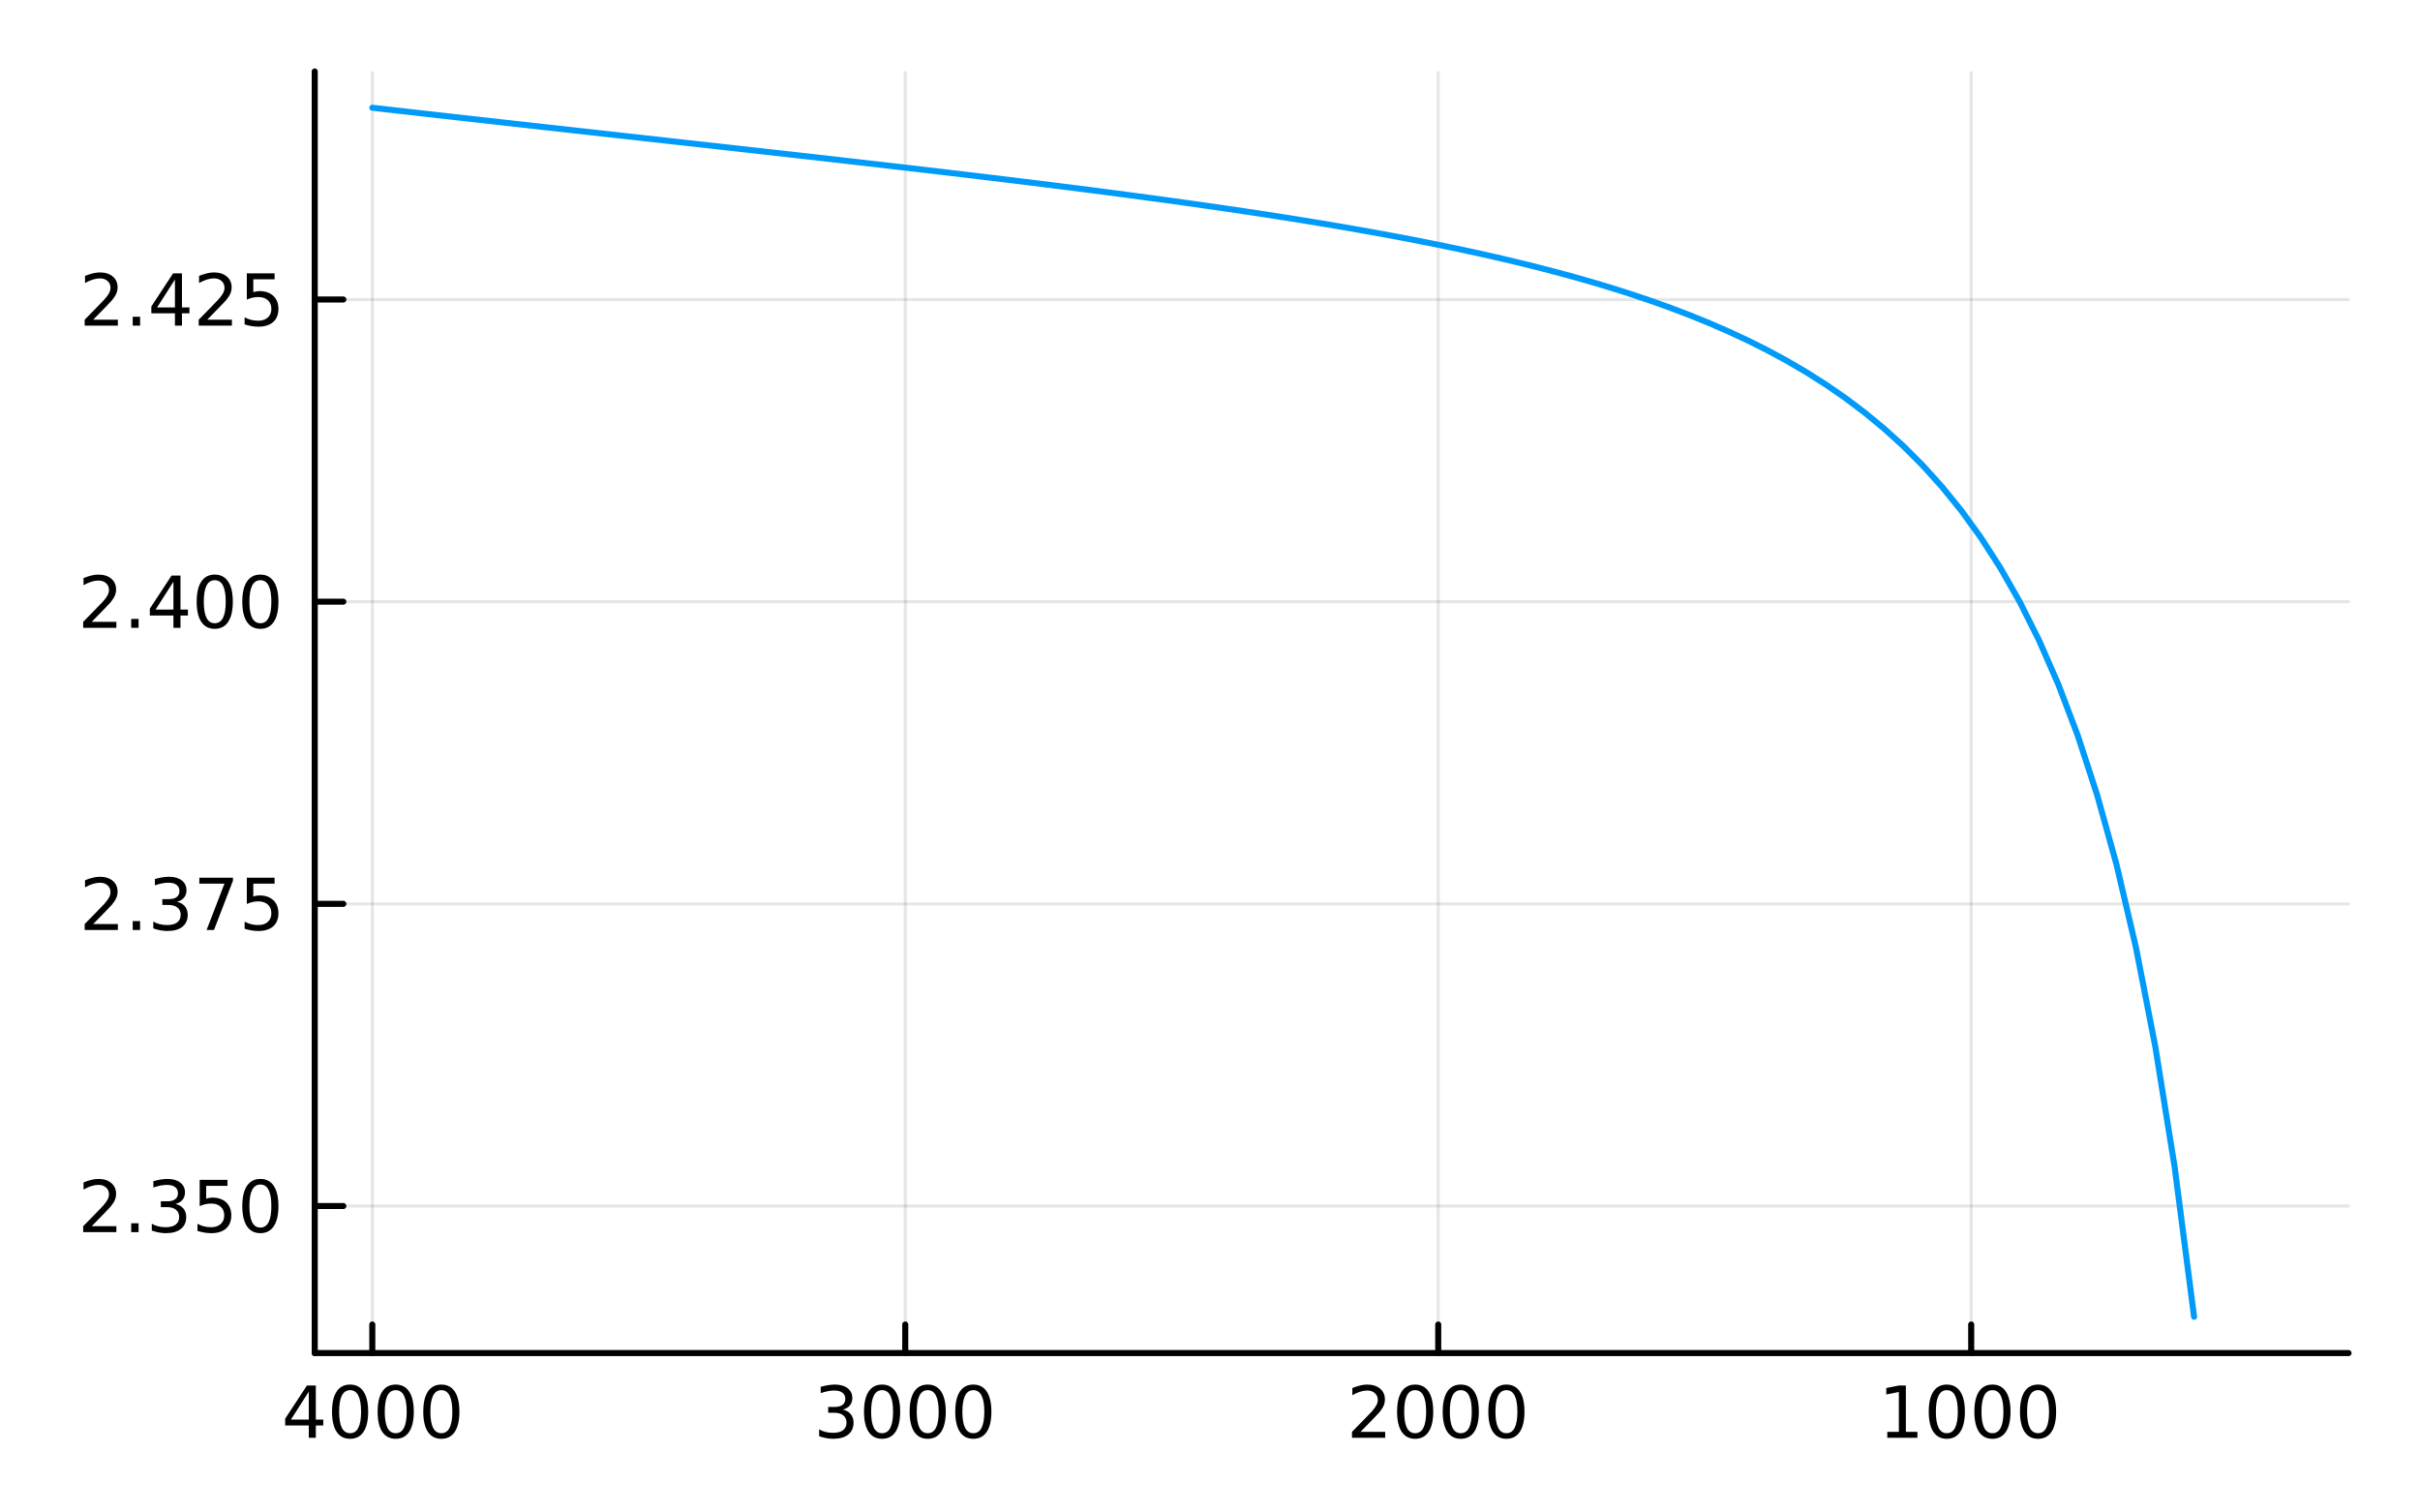 <?xml version="1.0" encoding="utf-8"?>
<svg xmlns="http://www.w3.org/2000/svg" xmlns:xlink="http://www.w3.org/1999/xlink" width="400" height="250" viewBox="0 0 1600 1000">
<rect x="0" y="0" width="1600" height="1000" fill="#333333" stroke="none"/>
<defs>
  <clipPath id="clip480">
    <rect x="0" y="0" width="1600" height="1000"/>
  </clipPath>
</defs>
<path clip-path="url(#clip480)" d="M0 1000 L1600 1000 L1600 0 L0 0  Z" fill="#ffffff" fill-rule="evenodd" fill-opacity="1"/>
<defs>
  <clipPath id="clip481">
    <rect x="320" y="0" width="1121" height="1000"/>
  </clipPath>
</defs>
<path clip-path="url(#clip480)" d="M208.089 894.608 L1552.76 894.608 L1552.76 47.244 L208.089 47.244  Z" fill="#ffffff" fill-rule="evenodd" fill-opacity="1"/>
<defs>
  <clipPath id="clip482">
    <rect x="208" y="47" width="1346" height="848"/>
  </clipPath>
</defs>
<polyline clip-path="url(#clip482)" style="stroke:#000000; stroke-linecap:round; stroke-linejoin:round; stroke-width:2; stroke-opacity:0.1; fill:none" points="1303.27,894.608 1303.27,47.244 "/>
<polyline clip-path="url(#clip482)" style="stroke:#000000; stroke-linecap:round; stroke-linejoin:round; stroke-width:2; stroke-opacity:0.1; fill:none" points="950.898,894.608 950.898,47.244 "/>
<polyline clip-path="url(#clip482)" style="stroke:#000000; stroke-linecap:round; stroke-linejoin:round; stroke-width:2; stroke-opacity:0.1; fill:none" points="598.521,894.608 598.521,47.244 "/>
<polyline clip-path="url(#clip482)" style="stroke:#000000; stroke-linecap:round; stroke-linejoin:round; stroke-width:2; stroke-opacity:0.1; fill:none" points="246.145,894.608 246.145,47.244 "/>
<polyline clip-path="url(#clip482)" style="stroke:#000000; stroke-linecap:round; stroke-linejoin:round; stroke-width:2; stroke-opacity:0.1; fill:none" points="1552.76,797.373 208.089,797.373 "/>
<polyline clip-path="url(#clip482)" style="stroke:#000000; stroke-linecap:round; stroke-linejoin:round; stroke-width:2; stroke-opacity:0.1; fill:none" points="1552.76,597.59 208.089,597.59 "/>
<polyline clip-path="url(#clip482)" style="stroke:#000000; stroke-linecap:round; stroke-linejoin:round; stroke-width:2; stroke-opacity:0.1; fill:none" points="1552.76,397.806 208.089,397.806 "/>
<polyline clip-path="url(#clip482)" style="stroke:#000000; stroke-linecap:round; stroke-linejoin:round; stroke-width:2; stroke-opacity:0.1; fill:none" points="1552.76,198.023 208.089,198.023 "/>
<polyline clip-path="url(#clip480)" style="stroke:#000000; stroke-linecap:round; stroke-linejoin:round; stroke-width:4; stroke-opacity:1; fill:none" points="1552.76,894.608 208.089,894.608 "/>
<polyline clip-path="url(#clip480)" style="stroke:#000000; stroke-linecap:round; stroke-linejoin:round; stroke-width:4; stroke-opacity:1; fill:none" points="1303.27,894.608 1303.27,875.71 "/>
<polyline clip-path="url(#clip480)" style="stroke:#000000; stroke-linecap:round; stroke-linejoin:round; stroke-width:4; stroke-opacity:1; fill:none" points="950.898,894.608 950.898,875.71 "/>
<polyline clip-path="url(#clip480)" style="stroke:#000000; stroke-linecap:round; stroke-linejoin:round; stroke-width:4; stroke-opacity:1; fill:none" points="598.521,894.608 598.521,875.71 "/>
<polyline clip-path="url(#clip480)" style="stroke:#000000; stroke-linecap:round; stroke-linejoin:round; stroke-width:4; stroke-opacity:1; fill:none" points="246.145,894.608 246.145,875.71 "/>
<path clip-path="url(#clip480)" d="M1247.8 946.673 L1255.44 946.673 L1255.44 920.307 L1247.13 921.974 L1247.13 917.715 L1255.39 916.048 L1260.07 916.048 L1260.07 946.673 L1267.71 946.673 L1267.71 950.608 L1247.8 950.608 L1247.8 946.673 Z" fill="#000000" fill-rule="nonzero" fill-opacity="1" /><path clip-path="url(#clip480)" d="M1287.15 919.127 Q1283.54 919.127 1281.71 922.691 Q1279.91 926.233 1279.91 933.363 Q1279.91 940.469 1281.71 944.034 Q1283.54 947.575 1287.15 947.575 Q1290.79 947.575 1292.59 944.034 Q1294.42 940.469 1294.42 933.363 Q1294.42 926.233 1292.59 922.691 Q1290.79 919.127 1287.15 919.127 M1287.15 915.423 Q1292.96 915.423 1296.02 920.029 Q1299.1 924.613 1299.1 933.363 Q1299.1 942.089 1296.02 946.696 Q1292.96 951.279 1287.15 951.279 Q1281.34 951.279 1278.26 946.696 Q1275.21 942.089 1275.21 933.363 Q1275.21 924.613 1278.26 920.029 Q1281.34 915.423 1287.15 915.423 Z" fill="#000000" fill-rule="nonzero" fill-opacity="1" /><path clip-path="url(#clip480)" d="M1317.31 919.127 Q1313.7 919.127 1311.87 922.691 Q1310.07 926.233 1310.07 933.363 Q1310.07 940.469 1311.87 944.034 Q1313.7 947.575 1317.31 947.575 Q1320.95 947.575 1322.75 944.034 Q1324.58 940.469 1324.58 933.363 Q1324.58 926.233 1322.75 922.691 Q1320.95 919.127 1317.31 919.127 M1317.31 915.423 Q1323.12 915.423 1326.18 920.029 Q1329.26 924.613 1329.26 933.363 Q1329.26 942.089 1326.18 946.696 Q1323.12 951.279 1317.31 951.279 Q1311.5 951.279 1308.42 946.696 Q1305.37 942.089 1305.37 933.363 Q1305.37 924.613 1308.42 920.029 Q1311.5 915.423 1317.31 915.423 Z" fill="#000000" fill-rule="nonzero" fill-opacity="1" /><path clip-path="url(#clip480)" d="M1347.47 919.127 Q1343.86 919.127 1342.03 922.691 Q1340.23 926.233 1340.23 933.363 Q1340.23 940.469 1342.03 944.034 Q1343.86 947.575 1347.47 947.575 Q1351.11 947.575 1352.91 944.034 Q1354.74 940.469 1354.74 933.363 Q1354.74 926.233 1352.91 922.691 Q1351.11 919.127 1347.47 919.127 M1347.47 915.423 Q1353.28 915.423 1356.34 920.029 Q1359.42 924.613 1359.42 933.363 Q1359.42 942.089 1356.34 946.696 Q1353.28 951.279 1347.47 951.279 Q1341.66 951.279 1338.59 946.696 Q1335.53 942.089 1335.53 933.363 Q1335.53 924.613 1338.59 920.029 Q1341.66 915.423 1347.47 915.423 Z" fill="#000000" fill-rule="nonzero" fill-opacity="1" /><path clip-path="url(#clip480)" d="M899.509 946.673 L915.828 946.673 L915.828 950.608 L893.884 950.608 L893.884 946.673 Q896.546 943.918 901.129 939.288 Q905.736 934.636 906.916 933.293 Q909.162 930.77 910.041 929.034 Q910.944 927.275 910.944 925.585 Q910.944 922.83 909 921.094 Q907.078 919.358 903.976 919.358 Q901.777 919.358 899.324 920.122 Q896.893 920.886 894.115 922.437 L894.115 917.715 Q896.939 916.58 899.393 916.002 Q901.847 915.423 903.884 915.423 Q909.254 915.423 912.449 918.108 Q915.643 920.793 915.643 925.284 Q915.643 927.414 914.833 929.335 Q914.046 931.233 911.939 933.826 Q911.361 934.497 908.259 937.714 Q905.157 940.909 899.509 946.673 Z" fill="#000000" fill-rule="nonzero" fill-opacity="1" /><path clip-path="url(#clip480)" d="M935.643 919.127 Q932.032 919.127 930.203 922.691 Q928.398 926.233 928.398 933.363 Q928.398 940.469 930.203 944.034 Q932.032 947.575 935.643 947.575 Q939.277 947.575 941.083 944.034 Q942.911 940.469 942.911 933.363 Q942.911 926.233 941.083 922.691 Q939.277 919.127 935.643 919.127 M935.643 915.423 Q941.453 915.423 944.509 920.029 Q947.587 924.613 947.587 933.363 Q947.587 942.089 944.509 946.696 Q941.453 951.279 935.643 951.279 Q929.833 951.279 926.754 946.696 Q923.699 942.089 923.699 933.363 Q923.699 924.613 926.754 920.029 Q929.833 915.423 935.643 915.423 Z" fill="#000000" fill-rule="nonzero" fill-opacity="1" /><path clip-path="url(#clip480)" d="M965.805 919.127 Q962.194 919.127 960.365 922.691 Q958.559 926.233 958.559 933.363 Q958.559 940.469 960.365 944.034 Q962.194 947.575 965.805 947.575 Q969.439 947.575 971.245 944.034 Q973.073 940.469 973.073 933.363 Q973.073 926.233 971.245 922.691 Q969.439 919.127 965.805 919.127 M965.805 915.423 Q971.615 915.423 974.671 920.029 Q977.749 924.613 977.749 933.363 Q977.749 942.089 974.671 946.696 Q971.615 951.279 965.805 951.279 Q959.995 951.279 956.916 946.696 Q953.86 942.089 953.86 933.363 Q953.86 924.613 956.916 920.029 Q959.995 915.423 965.805 915.423 Z" fill="#000000" fill-rule="nonzero" fill-opacity="1" /><path clip-path="url(#clip480)" d="M995.967 919.127 Q992.356 919.127 990.527 922.691 Q988.721 926.233 988.721 933.363 Q988.721 940.469 990.527 944.034 Q992.356 947.575 995.967 947.575 Q999.601 947.575 1001.41 944.034 Q1003.24 940.469 1003.24 933.363 Q1003.24 926.233 1001.41 922.691 Q999.601 919.127 995.967 919.127 M995.967 915.423 Q1001.78 915.423 1004.83 920.029 Q1007.91 924.613 1007.91 933.363 Q1007.91 942.089 1004.83 946.696 Q1001.78 951.279 995.967 951.279 Q990.157 951.279 987.078 946.696 Q984.022 942.089 984.022 933.363 Q984.022 924.613 987.078 920.029 Q990.157 915.423 995.967 915.423 Z" fill="#000000" fill-rule="nonzero" fill-opacity="1" /><path clip-path="url(#clip480)" d="M557.202 931.974 Q560.559 932.691 562.434 934.96 Q564.332 937.228 564.332 940.562 Q564.332 945.677 560.813 948.478 Q557.295 951.279 550.813 951.279 Q548.637 951.279 546.323 950.839 Q544.031 950.423 541.577 949.566 L541.577 945.052 Q543.522 946.187 545.836 946.765 Q548.151 947.344 550.674 947.344 Q555.073 947.344 557.364 945.608 Q559.679 943.872 559.679 940.562 Q559.679 937.506 557.526 935.793 Q555.397 934.057 551.577 934.057 L547.549 934.057 L547.549 930.214 L551.762 930.214 Q555.211 930.214 557.04 928.849 Q558.869 927.46 558.869 924.867 Q558.869 922.205 556.971 920.793 Q555.096 919.358 551.577 919.358 Q549.656 919.358 547.457 919.775 Q545.258 920.191 542.619 921.071 L542.619 916.904 Q545.281 916.164 547.596 915.793 Q549.934 915.423 551.994 915.423 Q557.318 915.423 560.42 917.853 Q563.522 920.261 563.522 924.381 Q563.522 927.252 561.878 929.242 Q560.235 931.21 557.202 931.974 Z" fill="#000000" fill-rule="nonzero" fill-opacity="1" /><path clip-path="url(#clip480)" d="M583.197 919.127 Q579.586 919.127 577.758 922.691 Q575.952 926.233 575.952 933.363 Q575.952 940.469 577.758 944.034 Q579.586 947.575 583.197 947.575 Q586.832 947.575 588.637 944.034 Q590.466 940.469 590.466 933.363 Q590.466 926.233 588.637 922.691 Q586.832 919.127 583.197 919.127 M583.197 915.423 Q589.008 915.423 592.063 920.029 Q595.142 924.613 595.142 933.363 Q595.142 942.089 592.063 946.696 Q589.008 951.279 583.197 951.279 Q577.387 951.279 574.309 946.696 Q571.253 942.089 571.253 933.363 Q571.253 924.613 574.309 920.029 Q577.387 915.423 583.197 915.423 Z" fill="#000000" fill-rule="nonzero" fill-opacity="1" /><path clip-path="url(#clip480)" d="M613.359 919.127 Q609.748 919.127 607.919 922.691 Q606.114 926.233 606.114 933.363 Q606.114 940.469 607.919 944.034 Q609.748 947.575 613.359 947.575 Q616.994 947.575 618.799 944.034 Q620.628 940.469 620.628 933.363 Q620.628 926.233 618.799 922.691 Q616.994 919.127 613.359 919.127 M613.359 915.423 Q619.169 915.423 622.225 920.029 Q625.304 924.613 625.304 933.363 Q625.304 942.089 622.225 946.696 Q619.169 951.279 613.359 951.279 Q607.549 951.279 604.47 946.696 Q601.415 942.089 601.415 933.363 Q601.415 924.613 604.47 920.029 Q607.549 915.423 613.359 915.423 Z" fill="#000000" fill-rule="nonzero" fill-opacity="1" /><path clip-path="url(#clip480)" d="M643.521 919.127 Q639.91 919.127 638.081 922.691 Q636.276 926.233 636.276 933.363 Q636.276 940.469 638.081 944.034 Q639.91 947.575 643.521 947.575 Q647.155 947.575 648.961 944.034 Q650.79 940.469 650.79 933.363 Q650.79 926.233 648.961 922.691 Q647.155 919.127 643.521 919.127 M643.521 915.423 Q649.331 915.423 652.387 920.029 Q655.466 924.613 655.466 933.363 Q655.466 942.089 652.387 946.696 Q649.331 951.279 643.521 951.279 Q637.711 951.279 634.632 946.696 Q631.577 942.089 631.577 933.363 Q631.577 924.613 634.632 920.029 Q637.711 915.423 643.521 915.423 Z" fill="#000000" fill-rule="nonzero" fill-opacity="1" /><path clip-path="url(#clip480)" d="M204.155 920.122 L192.349 938.571 L204.155 938.571 L204.155 920.122 M202.928 916.048 L208.808 916.048 L208.808 938.571 L213.738 938.571 L213.738 942.46 L208.808 942.46 L208.808 950.608 L204.155 950.608 L204.155 942.46 L188.553 942.46 L188.553 937.946 L202.928 916.048 Z" fill="#000000" fill-rule="nonzero" fill-opacity="1" /><path clip-path="url(#clip480)" d="M231.469 919.127 Q227.858 919.127 226.03 922.691 Q224.224 926.233 224.224 933.363 Q224.224 940.469 226.03 944.034 Q227.858 947.575 231.469 947.575 Q235.104 947.575 236.909 944.034 Q238.738 940.469 238.738 933.363 Q238.738 926.233 236.909 922.691 Q235.104 919.127 231.469 919.127 M231.469 915.423 Q237.28 915.423 240.335 920.029 Q243.414 924.613 243.414 933.363 Q243.414 942.089 240.335 946.696 Q237.28 951.279 231.469 951.279 Q225.659 951.279 222.581 946.696 Q219.525 942.089 219.525 933.363 Q219.525 924.613 222.581 920.029 Q225.659 915.423 231.469 915.423 Z" fill="#000000" fill-rule="nonzero" fill-opacity="1" /><path clip-path="url(#clip480)" d="M261.631 919.127 Q258.02 919.127 256.192 922.691 Q254.386 926.233 254.386 933.363 Q254.386 940.469 256.192 944.034 Q258.02 947.575 261.631 947.575 Q265.266 947.575 267.071 944.034 Q268.9 940.469 268.9 933.363 Q268.9 926.233 267.071 922.691 Q265.266 919.127 261.631 919.127 M261.631 915.423 Q267.441 915.423 270.497 920.029 Q273.576 924.613 273.576 933.363 Q273.576 942.089 270.497 946.696 Q267.441 951.279 261.631 951.279 Q255.821 951.279 252.742 946.696 Q249.687 942.089 249.687 933.363 Q249.687 924.613 252.742 920.029 Q255.821 915.423 261.631 915.423 Z" fill="#000000" fill-rule="nonzero" fill-opacity="1" /><path clip-path="url(#clip480)" d="M291.793 919.127 Q288.182 919.127 286.353 922.691 Q284.548 926.233 284.548 933.363 Q284.548 940.469 286.353 944.034 Q288.182 947.575 291.793 947.575 Q295.427 947.575 297.233 944.034 Q299.062 940.469 299.062 933.363 Q299.062 926.233 297.233 922.691 Q295.427 919.127 291.793 919.127 M291.793 915.423 Q297.603 915.423 300.659 920.029 Q303.738 924.613 303.738 933.363 Q303.738 942.089 300.659 946.696 Q297.603 951.279 291.793 951.279 Q285.983 951.279 282.904 946.696 Q279.849 942.089 279.849 933.363 Q279.849 924.613 282.904 920.029 Q285.983 915.423 291.793 915.423 Z" fill="#000000" fill-rule="nonzero" fill-opacity="1" /><polyline clip-path="url(#clip480)" style="stroke:#000000; stroke-linecap:round; stroke-linejoin:round; stroke-width:4; stroke-opacity:1; fill:none" points="208.089,894.608 208.089,47.244 "/>
<polyline clip-path="url(#clip480)" style="stroke:#000000; stroke-linecap:round; stroke-linejoin:round; stroke-width:4; stroke-opacity:1; fill:none" points="208.089,797.373 226.986,797.373 "/>
<polyline clip-path="url(#clip480)" style="stroke:#000000; stroke-linecap:round; stroke-linejoin:round; stroke-width:4; stroke-opacity:1; fill:none" points="208.089,597.59 226.986,597.59 "/>
<polyline clip-path="url(#clip480)" style="stroke:#000000; stroke-linecap:round; stroke-linejoin:round; stroke-width:4; stroke-opacity:1; fill:none" points="208.089,397.806 226.986,397.806 "/>
<polyline clip-path="url(#clip480)" style="stroke:#000000; stroke-linecap:round; stroke-linejoin:round; stroke-width:4; stroke-opacity:1; fill:none" points="208.089,198.023 226.986,198.023 "/>
<path clip-path="url(#clip480)" d="M60.617 810.718 L76.936 810.718 L76.936 814.653 L54.992 814.653 L54.992 810.718 Q57.654 807.963 62.237 803.334 Q66.844 798.681 68.025 797.338 Q70.27 794.815 71.149 793.079 Q72.052 791.32 72.052 789.63 Q72.052 786.876 70.108 785.139 Q68.186 783.403 65.085 783.403 Q62.886 783.403 60.432 784.167 Q58.001 784.931 55.224 786.482 L55.224 781.76 Q58.048 780.626 60.501 780.047 Q62.955 779.468 64.992 779.468 Q70.362 779.468 73.557 782.153 Q76.751 784.838 76.751 789.329 Q76.751 791.459 75.941 793.38 Q75.154 795.278 73.048 797.871 Q72.469 798.542 69.367 801.76 Q66.265 804.954 60.617 810.718 Z" fill="#000000" fill-rule="nonzero" fill-opacity="1" /><path clip-path="url(#clip480)" d="M86.751 808.774 L91.635 808.774 L91.635 814.653 L86.751 814.653 L86.751 808.774 Z" fill="#000000" fill-rule="nonzero" fill-opacity="1" /><path clip-path="url(#clip480)" d="M115.987 796.019 Q119.344 796.737 121.219 799.005 Q123.117 801.274 123.117 804.607 Q123.117 809.723 119.598 812.524 Q116.08 815.324 109.598 815.324 Q107.422 815.324 105.108 814.885 Q102.816 814.468 100.362 813.611 L100.362 809.098 Q102.307 810.232 104.621 810.811 Q106.936 811.389 109.459 811.389 Q113.858 811.389 116.149 809.653 Q118.464 807.917 118.464 804.607 Q118.464 801.551 116.311 799.838 Q114.182 798.102 110.362 798.102 L106.334 798.102 L106.334 794.26 L110.547 794.26 Q113.996 794.26 115.825 792.894 Q117.654 791.505 117.654 788.913 Q117.654 786.251 115.756 784.838 Q113.881 783.403 110.362 783.403 Q108.441 783.403 106.242 783.82 Q104.043 784.237 101.404 785.116 L101.404 780.95 Q104.066 780.209 106.381 779.839 Q108.719 779.468 110.779 779.468 Q116.103 779.468 119.205 781.899 Q122.307 784.306 122.307 788.426 Q122.307 791.297 120.663 793.288 Q119.02 795.255 115.987 796.019 Z" fill="#000000" fill-rule="nonzero" fill-opacity="1" /><path clip-path="url(#clip480)" d="M132.029 780.093 L150.385 780.093 L150.385 784.028 L136.311 784.028 L136.311 792.5 Q137.33 792.153 138.348 791.991 Q139.367 791.806 140.385 791.806 Q146.172 791.806 149.552 794.977 Q152.931 798.149 152.931 803.565 Q152.931 809.144 149.459 812.246 Q145.987 815.324 139.668 815.324 Q137.492 815.324 135.223 814.954 Q132.978 814.584 130.57 813.843 L130.57 809.144 Q132.654 810.278 134.876 810.834 Q137.098 811.389 139.575 811.389 Q143.58 811.389 145.918 809.283 Q148.256 807.176 148.256 803.565 Q148.256 799.954 145.918 797.848 Q143.58 795.741 139.575 795.741 Q137.7 795.741 135.825 796.158 Q133.973 796.575 132.029 797.454 L132.029 780.093 Z" fill="#000000" fill-rule="nonzero" fill-opacity="1" /><path clip-path="url(#clip480)" d="M172.144 783.172 Q168.533 783.172 166.704 786.737 Q164.899 790.278 164.899 797.408 Q164.899 804.514 166.704 808.079 Q168.533 811.621 172.144 811.621 Q175.779 811.621 177.584 808.079 Q179.413 804.514 179.413 797.408 Q179.413 790.278 177.584 786.737 Q175.779 783.172 172.144 783.172 M172.144 779.468 Q177.954 779.468 181.01 784.075 Q184.089 788.658 184.089 797.408 Q184.089 806.135 181.01 810.741 Q177.954 815.324 172.144 815.324 Q166.334 815.324 163.255 810.741 Q160.2 806.135 160.2 797.408 Q160.2 788.658 163.255 784.075 Q166.334 779.468 172.144 779.468 Z" fill="#000000" fill-rule="nonzero" fill-opacity="1" /><path clip-path="url(#clip480)" d="M61.612 610.934 L77.932 610.934 L77.932 614.87 L55.987 614.87 L55.987 610.934 Q58.65 608.18 63.233 603.55 Q67.839 598.898 69.02 597.555 Q71.265 595.032 72.145 593.296 Q73.048 591.536 73.048 589.847 Q73.048 587.092 71.103 585.356 Q69.182 583.62 66.08 583.62 Q63.881 583.62 61.427 584.384 Q58.997 585.148 56.219 586.699 L56.219 581.976 Q59.043 580.842 61.497 580.263 Q63.95 579.685 65.987 579.685 Q71.358 579.685 74.552 582.37 Q77.747 585.055 77.747 589.546 Q77.747 591.675 76.936 593.597 Q76.149 595.495 74.043 598.087 Q73.464 598.759 70.362 601.976 Q67.261 605.171 61.612 610.934 Z" fill="#000000" fill-rule="nonzero" fill-opacity="1" /><path clip-path="url(#clip480)" d="M87.747 608.99 L92.631 608.99 L92.631 614.87 L87.747 614.87 L87.747 608.99 Z" fill="#000000" fill-rule="nonzero" fill-opacity="1" /><path clip-path="url(#clip480)" d="M116.983 596.236 Q120.339 596.953 122.214 599.222 Q124.112 601.49 124.112 604.823 Q124.112 609.939 120.594 612.74 Q117.075 615.541 110.594 615.541 Q108.418 615.541 106.103 615.101 Q103.811 614.684 101.358 613.828 L101.358 609.314 Q103.302 610.448 105.617 611.027 Q107.932 611.606 110.455 611.606 Q114.853 611.606 117.145 609.87 Q119.459 608.134 119.459 604.823 Q119.459 601.768 117.307 600.055 Q115.177 598.319 111.358 598.319 L107.33 598.319 L107.33 594.476 L111.543 594.476 Q114.992 594.476 116.82 593.111 Q118.649 591.722 118.649 589.129 Q118.649 586.467 116.751 585.055 Q114.876 583.62 111.358 583.62 Q109.436 583.62 107.237 584.036 Q105.038 584.453 102.399 585.333 L102.399 581.166 Q105.061 580.425 107.376 580.055 Q109.714 579.685 111.774 579.685 Q117.098 579.685 120.2 582.115 Q123.302 584.523 123.302 588.643 Q123.302 591.513 121.658 593.504 Q120.015 595.472 116.983 596.236 Z" fill="#000000" fill-rule="nonzero" fill-opacity="1" /><path clip-path="url(#clip480)" d="M131.797 580.31 L154.019 580.31 L154.019 582.3 L141.473 614.87 L136.589 614.87 L148.394 584.245 L131.797 584.245 L131.797 580.31 Z" fill="#000000" fill-rule="nonzero" fill-opacity="1" /><path clip-path="url(#clip480)" d="M163.186 580.31 L181.542 580.31 L181.542 584.245 L167.468 584.245 L167.468 592.717 Q168.487 592.37 169.505 592.208 Q170.524 592.023 171.542 592.023 Q177.329 592.023 180.709 595.194 Q184.089 598.365 184.089 603.782 Q184.089 609.36 180.616 612.462 Q177.144 615.541 170.825 615.541 Q168.649 615.541 166.38 615.171 Q164.135 614.8 161.728 614.059 L161.728 609.36 Q163.811 610.495 166.033 611.05 Q168.255 611.606 170.732 611.606 Q174.737 611.606 177.075 609.499 Q179.413 607.393 179.413 603.782 Q179.413 600.171 177.075 598.064 Q174.737 595.958 170.732 595.958 Q168.857 595.958 166.982 596.374 Q165.13 596.791 163.186 597.671 L163.186 580.31 Z" fill="#000000" fill-rule="nonzero" fill-opacity="1" /><path clip-path="url(#clip480)" d="M60.617 411.151 L76.936 411.151 L76.936 415.086 L54.992 415.086 L54.992 411.151 Q57.654 408.396 62.237 403.767 Q66.844 399.114 68.025 397.771 Q70.27 395.248 71.149 393.512 Q72.052 391.753 72.052 390.063 Q72.052 387.309 70.108 385.572 Q68.186 383.836 65.085 383.836 Q62.886 383.836 60.432 384.6 Q58.001 385.364 55.224 386.915 L55.224 382.193 Q58.048 381.059 60.501 380.48 Q62.955 379.901 64.992 379.901 Q70.362 379.901 73.557 382.586 Q76.751 385.272 76.751 389.762 Q76.751 391.892 75.941 393.813 Q75.154 395.711 73.048 398.304 Q72.469 398.975 69.367 402.193 Q66.265 405.387 60.617 411.151 Z" fill="#000000" fill-rule="nonzero" fill-opacity="1" /><path clip-path="url(#clip480)" d="M86.751 409.207 L91.635 409.207 L91.635 415.086 L86.751 415.086 L86.751 409.207 Z" fill="#000000" fill-rule="nonzero" fill-opacity="1" /><path clip-path="url(#clip480)" d="M114.668 384.6 L102.862 403.049 L114.668 403.049 L114.668 384.6 M113.441 380.526 L119.32 380.526 L119.32 403.049 L124.251 403.049 L124.251 406.938 L119.32 406.938 L119.32 415.086 L114.668 415.086 L114.668 406.938 L99.066 406.938 L99.066 402.424 L113.441 380.526 Z" fill="#000000" fill-rule="nonzero" fill-opacity="1" /><path clip-path="url(#clip480)" d="M141.982 383.605 Q138.371 383.605 136.543 387.17 Q134.737 390.711 134.737 397.841 Q134.737 404.947 136.543 408.512 Q138.371 412.054 141.982 412.054 Q145.617 412.054 147.422 408.512 Q149.251 404.947 149.251 397.841 Q149.251 390.711 147.422 387.17 Q145.617 383.605 141.982 383.605 M141.982 379.901 Q147.793 379.901 150.848 384.508 Q153.927 389.091 153.927 397.841 Q153.927 406.568 150.848 411.174 Q147.793 415.757 141.982 415.757 Q136.172 415.757 133.094 411.174 Q130.038 406.568 130.038 397.841 Q130.038 389.091 133.094 384.508 Q136.172 379.901 141.982 379.901 Z" fill="#000000" fill-rule="nonzero" fill-opacity="1" /><path clip-path="url(#clip480)" d="M172.144 383.605 Q168.533 383.605 166.704 387.17 Q164.899 390.711 164.899 397.841 Q164.899 404.947 166.704 408.512 Q168.533 412.054 172.144 412.054 Q175.779 412.054 177.584 408.512 Q179.413 404.947 179.413 397.841 Q179.413 390.711 177.584 387.17 Q175.779 383.605 172.144 383.605 M172.144 379.901 Q177.954 379.901 181.01 384.508 Q184.089 389.091 184.089 397.841 Q184.089 406.568 181.01 411.174 Q177.954 415.757 172.144 415.757 Q166.334 415.757 163.255 411.174 Q160.2 406.568 160.2 397.841 Q160.2 389.091 163.255 384.508 Q166.334 379.901 172.144 379.901 Z" fill="#000000" fill-rule="nonzero" fill-opacity="1" /><path clip-path="url(#clip480)" d="M61.612 211.368 L77.932 211.368 L77.932 215.303 L55.987 215.303 L55.987 211.368 Q58.65 208.613 63.233 203.983 Q67.839 199.331 69.02 197.988 Q71.265 195.465 72.145 193.729 Q73.048 191.969 73.048 190.28 Q73.048 187.525 71.103 185.789 Q69.182 184.053 66.08 184.053 Q63.881 184.053 61.427 184.817 Q58.997 185.581 56.219 187.132 L56.219 182.409 Q59.043 181.275 61.497 180.696 Q63.95 180.118 65.987 180.118 Q71.358 180.118 74.552 182.803 Q77.747 185.488 77.747 189.979 Q77.747 192.108 76.936 194.03 Q76.149 195.928 74.043 198.52 Q73.464 199.192 70.362 202.409 Q67.261 205.604 61.612 211.368 Z" fill="#000000" fill-rule="nonzero" fill-opacity="1" /><path clip-path="url(#clip480)" d="M87.747 209.423 L92.631 209.423 L92.631 215.303 L87.747 215.303 L87.747 209.423 Z" fill="#000000" fill-rule="nonzero" fill-opacity="1" /><path clip-path="url(#clip480)" d="M115.663 184.817 L103.858 203.266 L115.663 203.266 L115.663 184.817 M114.436 180.743 L120.316 180.743 L120.316 203.266 L125.246 203.266 L125.246 207.155 L120.316 207.155 L120.316 215.303 L115.663 215.303 L115.663 207.155 L100.061 207.155 L100.061 202.641 L114.436 180.743 Z" fill="#000000" fill-rule="nonzero" fill-opacity="1" /><path clip-path="url(#clip480)" d="M137.006 211.368 L153.325 211.368 L153.325 215.303 L131.381 215.303 L131.381 211.368 Q134.043 208.613 138.626 203.983 Q143.232 199.331 144.413 197.988 Q146.658 195.465 147.538 193.729 Q148.441 191.969 148.441 190.28 Q148.441 187.525 146.496 185.789 Q144.575 184.053 141.473 184.053 Q139.274 184.053 136.82 184.817 Q134.39 185.581 131.612 187.132 L131.612 182.409 Q134.436 181.275 136.89 180.696 Q139.344 180.118 141.381 180.118 Q146.751 180.118 149.945 182.803 Q153.14 185.488 153.14 189.979 Q153.14 192.108 152.33 194.03 Q151.543 195.928 149.436 198.52 Q148.857 199.192 145.756 202.409 Q142.654 205.604 137.006 211.368 Z" fill="#000000" fill-rule="nonzero" fill-opacity="1" /><path clip-path="url(#clip480)" d="M163.186 180.743 L181.542 180.743 L181.542 184.678 L167.468 184.678 L167.468 193.15 Q168.487 192.803 169.505 192.641 Q170.524 192.456 171.542 192.456 Q177.329 192.456 180.709 195.627 Q184.089 198.798 184.089 204.215 Q184.089 209.793 180.616 212.895 Q177.144 215.974 170.825 215.974 Q168.649 215.974 166.38 215.604 Q164.135 215.233 161.728 214.493 L161.728 209.793 Q163.811 210.928 166.033 211.483 Q168.255 212.039 170.732 212.039 Q174.737 212.039 177.075 209.932 Q179.413 207.826 179.413 204.215 Q179.413 200.604 177.075 198.497 Q174.737 196.391 170.732 196.391 Q168.857 196.391 166.982 196.807 Q165.13 197.224 163.186 198.104 L163.186 180.743 Z" fill="#000000" fill-rule="nonzero" fill-opacity="1" /><polyline clip-path="url(#clip482)" style="stroke:#009af9; stroke-linecap:round; stroke-linejoin:round; stroke-width:4; stroke-opacity:1; fill:none" points="246.145,71.226 258.959,72.682 271.773,74.134 284.586,75.582 297.4,77.025 310.214,78.465 323.027,79.902 335.841,81.336 348.655,82.767 361.468,84.196 374.282,85.623 387.096,87.048 399.909,88.473 412.723,89.897 425.537,91.32 438.35,92.745 451.164,94.169 463.978,95.596 476.791,97.024 489.605,98.455 502.419,99.889 515.232,101.327 528.046,102.769 540.86,104.217 553.674,105.671 566.487,107.132 579.301,108.6 592.115,110.078 604.928,111.565 617.742,113.063 630.556,114.573 643.369,116.096 656.183,117.634 668.997,119.188 681.81,120.758 694.624,122.348 707.438,123.958 720.251,125.59 733.065,127.247 745.879,128.929 758.692,130.64 771.506,132.382 784.32,134.157 797.133,135.968 809.947,137.817 822.761,139.709 835.574,141.646 848.388,143.632 861.202,145.671 874.015,147.768 886.829,149.926 899.643,152.152 912.456,154.45 925.27,156.827 938.084,159.289 950.898,161.844 963.711,164.5 976.525,167.264 989.339,170.147 1002.15,173.16 1014.97,176.313 1027.78,179.62 1040.59,183.095 1053.41,186.754 1066.22,190.614 1079.03,194.695 1091.85,199.019 1104.66,203.611 1117.48,208.499 1130.29,213.714 1143.1,219.292 1155.92,225.273 1168.73,231.704 1181.54,238.636 1194.36,246.131 1207.17,254.259 1219.98,263.101 1232.8,272.75 1245.61,283.319 1258.43,294.937 1271.24,307.757 1284.05,321.963 1296.87,337.775 1309.68,355.459 1322.49,375.339 1335.31,397.811 1348.12,423.37 1360.94,452.634 1373.75,486.39 1386.56,525.647 1399.38,571.727 1412.19,626.381 1425,691.987 1437.82,771.839 1450.63,870.626 "/>
</svg>

